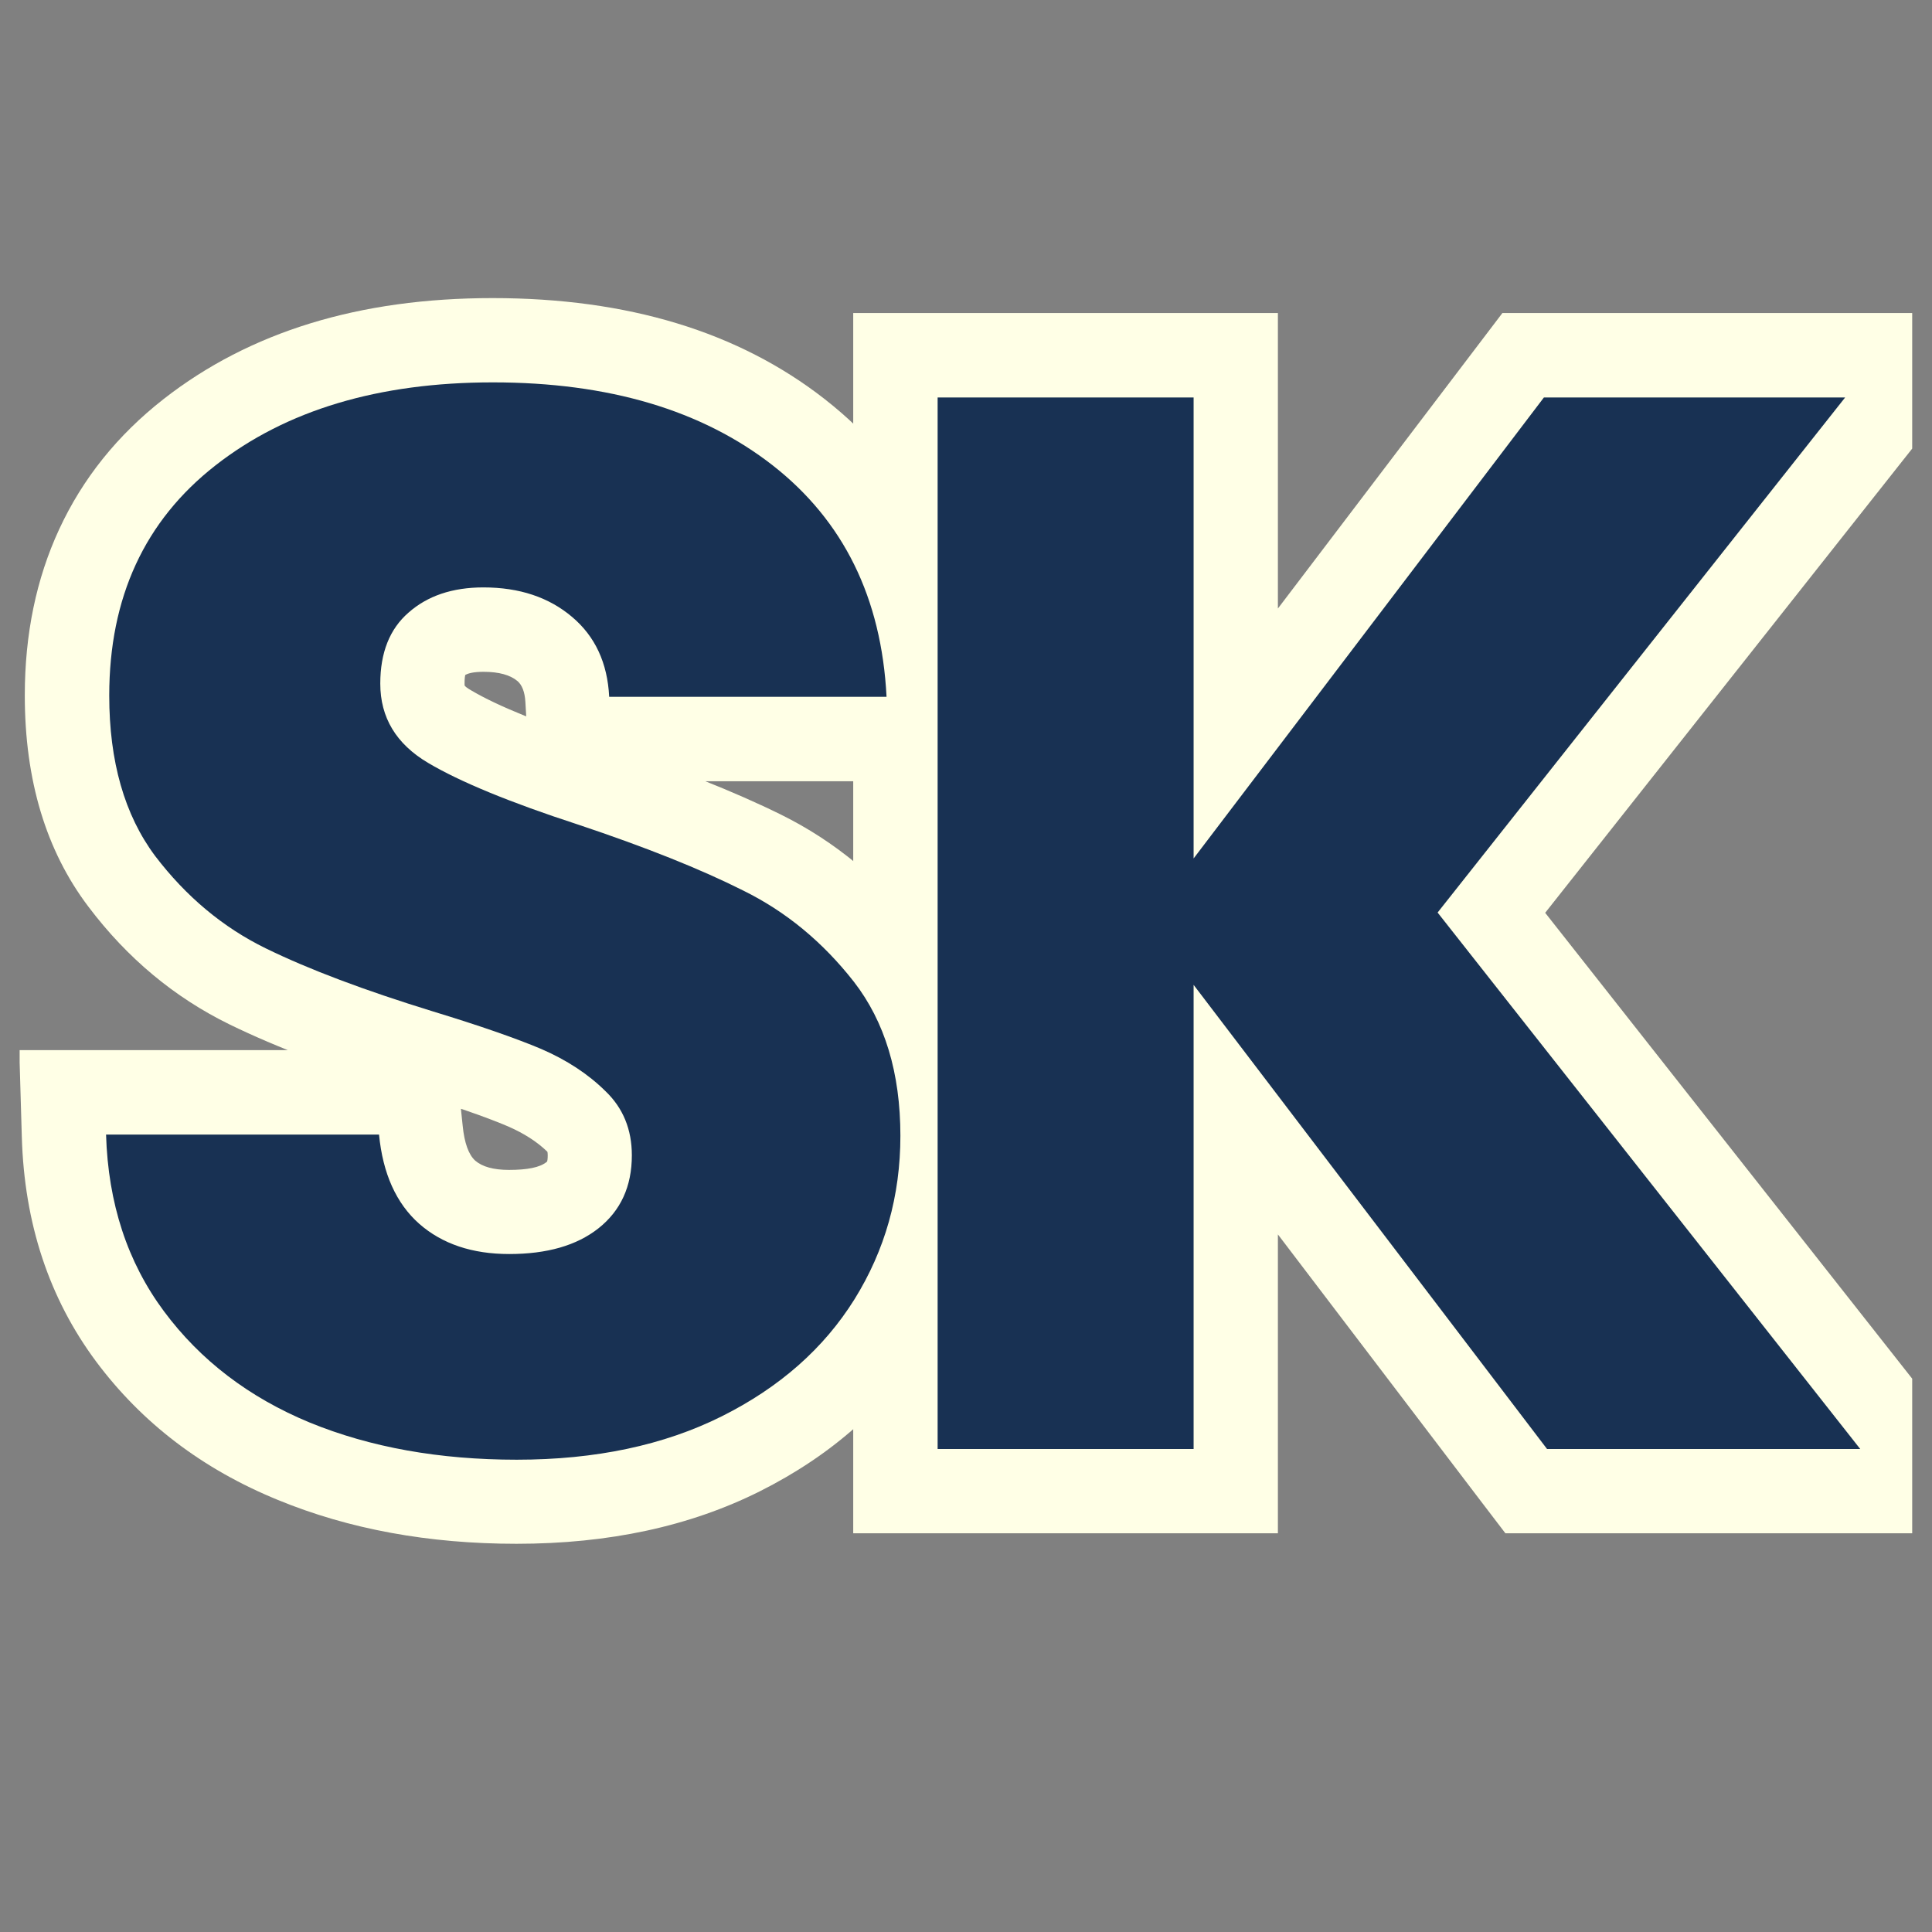<svg xmlns="http://www.w3.org/2000/svg" xmlns:xlink="http://www.w3.org/1999/xlink" width="64" zoomAndPan="magnify" viewBox="0 0 48 48" height="64" preserveAspectRatio="xMidYMid meet" version="1.2"><rect x="0" y="0" width="48" height="48" fill="#808080" stroke="none"/><defs><clipPath id="ab876f0903"><path d="M 0.488 7 L 25 7 L 25 39 L 0.488 39 Z M 0.488 7 "/></clipPath><clipPath id="8f380e1310"><path d="M 21 7 L 47.508 7 L 47.508 39 L 21 39 Z M 21 7 "/></clipPath></defs><g id="2d9ea2f1c8"><g clip-rule="nonzero" clip-path="url(#ab876f0903)"><g style="fill:#ffffe6;fill-opacity:1;"><g transform="translate(1.073, 36)"><path style="stroke:none" d="M 11.762 2.355 C 9.574 2.355 7.598 1.992 5.832 1.266 C 3.957 0.5 2.453 -0.648 1.316 -2.172 C 0.148 -3.742 -0.469 -5.602 -0.531 -7.754 L -0.594 -9.91 L 10.227 -9.91 L 10.422 -8.031 C 10.465 -7.602 10.57 -7.312 10.734 -7.164 C 10.91 -7.012 11.188 -6.934 11.574 -6.934 C 12.031 -6.934 12.34 -6.996 12.504 -7.129 C 12.516 -7.137 12.523 -7.141 12.523 -7.145 C 12.52 -7.141 12.52 -7.137 12.516 -7.133 C 12.527 -7.156 12.535 -7.211 12.535 -7.297 C 12.535 -7.344 12.531 -7.375 12.523 -7.391 L 12.516 -7.395 C 12.266 -7.637 11.941 -7.844 11.547 -8.016 C 10.988 -8.254 10.168 -8.539 9.078 -8.863 C 7.273 -9.418 5.793 -9.98 4.625 -10.551 C 3.262 -11.219 2.09 -12.191 1.121 -13.477 C 0.07 -14.867 -0.457 -16.617 -0.457 -18.723 C -0.457 -20.246 -0.172 -21.621 0.398 -22.852 C 0.98 -24.109 1.844 -25.188 2.992 -26.086 C 5.133 -27.758 7.855 -28.594 11.164 -28.594 C 14.523 -28.594 17.273 -27.758 19.414 -26.086 C 21.68 -24.316 22.891 -21.883 23.047 -18.789 L 23.156 -16.59 L 12.094 -16.59 L 11.98 -18.562 C 11.965 -18.809 11.898 -18.98 11.785 -19.078 C 11.605 -19.23 11.324 -19.309 10.941 -19.309 C 10.695 -19.309 10.531 -19.273 10.453 -19.207 C 10.473 -19.223 10.488 -19.242 10.496 -19.262 C 10.477 -19.215 10.469 -19.137 10.469 -19.02 C 10.469 -18.988 10.469 -18.969 10.473 -18.957 C 10.473 -18.961 10.469 -18.969 10.465 -18.977 C 10.48 -18.945 10.539 -18.902 10.633 -18.848 C 11.293 -18.457 12.395 -18.012 13.934 -17.512 C 15.727 -16.906 17.191 -16.324 18.328 -15.762 C 19.672 -15.098 20.824 -14.141 21.789 -12.895 C 22.852 -11.523 23.383 -9.82 23.383 -7.777 C 23.383 -5.891 22.898 -4.172 21.934 -2.617 C 20.969 -1.066 19.59 0.156 17.797 1.055 C 16.062 1.922 14.051 2.355 11.762 2.355 Z M 11.762 -1.832 C 13.391 -1.832 14.781 -2.121 15.926 -2.691 C 17.012 -3.234 17.828 -3.945 18.375 -4.828 C 18.922 -5.707 19.195 -6.688 19.195 -7.777 C 19.195 -8.863 18.957 -9.715 18.48 -10.328 C 17.91 -11.07 17.238 -11.629 16.473 -12.004 C 15.5 -12.484 14.227 -12.992 12.645 -13.527 C 10.809 -14.121 9.426 -14.695 8.496 -15.246 C 7.797 -15.66 7.258 -16.184 6.879 -16.812 C 6.48 -17.473 6.281 -18.207 6.281 -19.02 C 6.281 -20.426 6.758 -21.543 7.707 -22.367 C 8.574 -23.121 9.652 -23.496 10.941 -23.496 C 12.348 -23.496 13.531 -23.086 14.492 -22.273 C 15.52 -21.402 16.074 -20.246 16.16 -18.809 L 14.07 -18.684 L 14.07 -20.777 L 20.953 -20.777 L 20.953 -18.684 L 18.863 -18.578 C 18.773 -20.398 18.098 -21.801 16.836 -22.785 C 15.453 -23.867 13.562 -24.406 11.164 -24.406 C 8.816 -24.406 6.953 -23.867 5.57 -22.785 C 4.953 -22.305 4.496 -21.742 4.199 -21.094 C 3.887 -20.422 3.73 -19.629 3.73 -18.723 C 3.73 -17.551 3.977 -16.645 4.461 -16 C 5.031 -15.25 5.699 -14.688 6.465 -14.312 C 7.434 -13.84 8.703 -13.359 10.273 -12.875 C 11.52 -12.504 12.496 -12.164 13.203 -11.859 C 14.074 -11.484 14.816 -10.996 15.434 -10.398 C 16.293 -9.562 16.723 -8.531 16.723 -7.297 C 16.723 -6.609 16.59 -5.977 16.328 -5.402 C 16.055 -4.793 15.648 -4.277 15.113 -3.852 C 14.184 -3.113 13.004 -2.746 11.574 -2.746 C 10.125 -2.746 8.918 -3.176 7.949 -4.039 C 6.973 -4.906 6.41 -6.094 6.254 -7.602 L 8.336 -7.816 L 8.336 -5.723 L 1.562 -5.723 L 1.562 -7.816 L 3.656 -7.875 C 3.691 -6.605 4.031 -5.539 4.676 -4.676 C 5.348 -3.77 6.266 -3.082 7.418 -2.609 C 8.68 -2.09 10.125 -1.832 11.762 -1.832 Z M 11.762 -1.832 "/></g></g></g><g clip-rule="nonzero" clip-path="url(#8f380e1310)"><g style="fill:#ffffe6;fill-opacity:1;"><g transform="translate(20.983, 36)"><path style="stroke:none" d="M 15.789 1.27 L 7.008 -10.27 L 8.672 -11.539 L 10.766 -11.539 L 10.766 2.094 L 0.215 2.094 L 0.215 -28.223 L 10.766 -28.223 L 10.766 -14.664 L 8.672 -14.664 L 7.004 -15.93 L 16.344 -28.223 L 29.188 -28.223 L 16.383 -12.027 L 14.738 -13.324 L 16.383 -14.621 L 29.551 2.094 L 16.418 2.094 Z M 19.121 -1.27 L 17.457 0 L 17.457 -2.094 L 25.234 -2.094 L 25.234 0 L 23.59 1.297 L 12.07 -13.328 L 23.219 -27.426 L 24.863 -26.129 L 24.863 -24.035 L 17.383 -24.035 L 17.383 -26.129 L 19.047 -24.863 L 6.578 -8.445 L 6.578 -26.129 L 8.672 -26.129 L 8.672 -24.035 L 2.309 -24.035 L 2.309 -26.129 L 4.402 -26.129 L 4.402 0 L 2.309 0 L 2.309 -2.094 L 8.672 -2.094 L 8.672 0 L 6.578 0 L 6.578 -17.746 Z M 19.121 -1.27 "/></g></g></g><g style="fill:#183153;fill-opacity:1;"><g transform="translate(1.073, 36)"><path style="stroke:none" d="M 11.766 0.266 C 9.848 0.266 8.133 -0.039 6.625 -0.656 C 5.113 -1.281 3.906 -2.203 3 -3.422 C 2.094 -4.641 1.613 -6.102 1.562 -7.812 L 8.344 -7.812 C 8.438 -6.844 8.77 -6.102 9.344 -5.594 C 9.914 -5.094 10.66 -4.844 11.578 -4.844 C 12.516 -4.844 13.254 -5.055 13.797 -5.484 C 14.348 -5.922 14.625 -6.523 14.625 -7.297 C 14.625 -7.941 14.406 -8.473 13.969 -8.891 C 13.539 -9.316 13.008 -9.664 12.375 -9.938 C 11.738 -10.207 10.836 -10.52 9.672 -10.875 C 7.984 -11.395 6.602 -11.914 5.531 -12.438 C 4.469 -12.957 3.551 -13.723 2.781 -14.734 C 2.02 -15.754 1.641 -17.082 1.641 -18.719 C 1.641 -21.156 2.52 -23.062 4.281 -24.438 C 6.039 -25.812 8.336 -26.5 11.172 -26.5 C 14.047 -26.5 16.363 -25.812 18.125 -24.438 C 19.883 -23.062 20.828 -21.145 20.953 -18.688 L 14.062 -18.688 C 14.02 -19.531 13.711 -20.191 13.141 -20.672 C 12.566 -21.16 11.832 -21.406 10.938 -21.406 C 10.164 -21.406 9.547 -21.195 9.078 -20.781 C 8.609 -20.375 8.375 -19.785 8.375 -19.016 C 8.375 -18.172 8.77 -17.516 9.562 -17.047 C 10.352 -16.578 11.594 -16.066 13.281 -15.516 C 14.969 -14.953 16.336 -14.406 17.391 -13.875 C 18.453 -13.352 19.367 -12.598 20.141 -11.609 C 20.91 -10.617 21.297 -9.344 21.297 -7.781 C 21.297 -6.289 20.914 -4.938 20.156 -3.719 C 19.395 -2.5 18.297 -1.531 16.859 -0.812 C 15.422 -0.094 13.723 0.266 11.766 0.266 Z M 11.766 0.266 "/></g></g><g style="fill:#183153;fill-opacity:1;"><g transform="translate(20.983, 36)"><path style="stroke:none" d="M 17.453 0 L 8.672 -11.531 L 8.672 0 L 2.312 0 L 2.312 -26.125 L 8.672 -26.125 L 8.672 -14.672 L 17.375 -26.125 L 24.859 -26.125 L 14.734 -13.328 L 25.234 0 Z M 17.453 0 "/></g></g></g></svg>